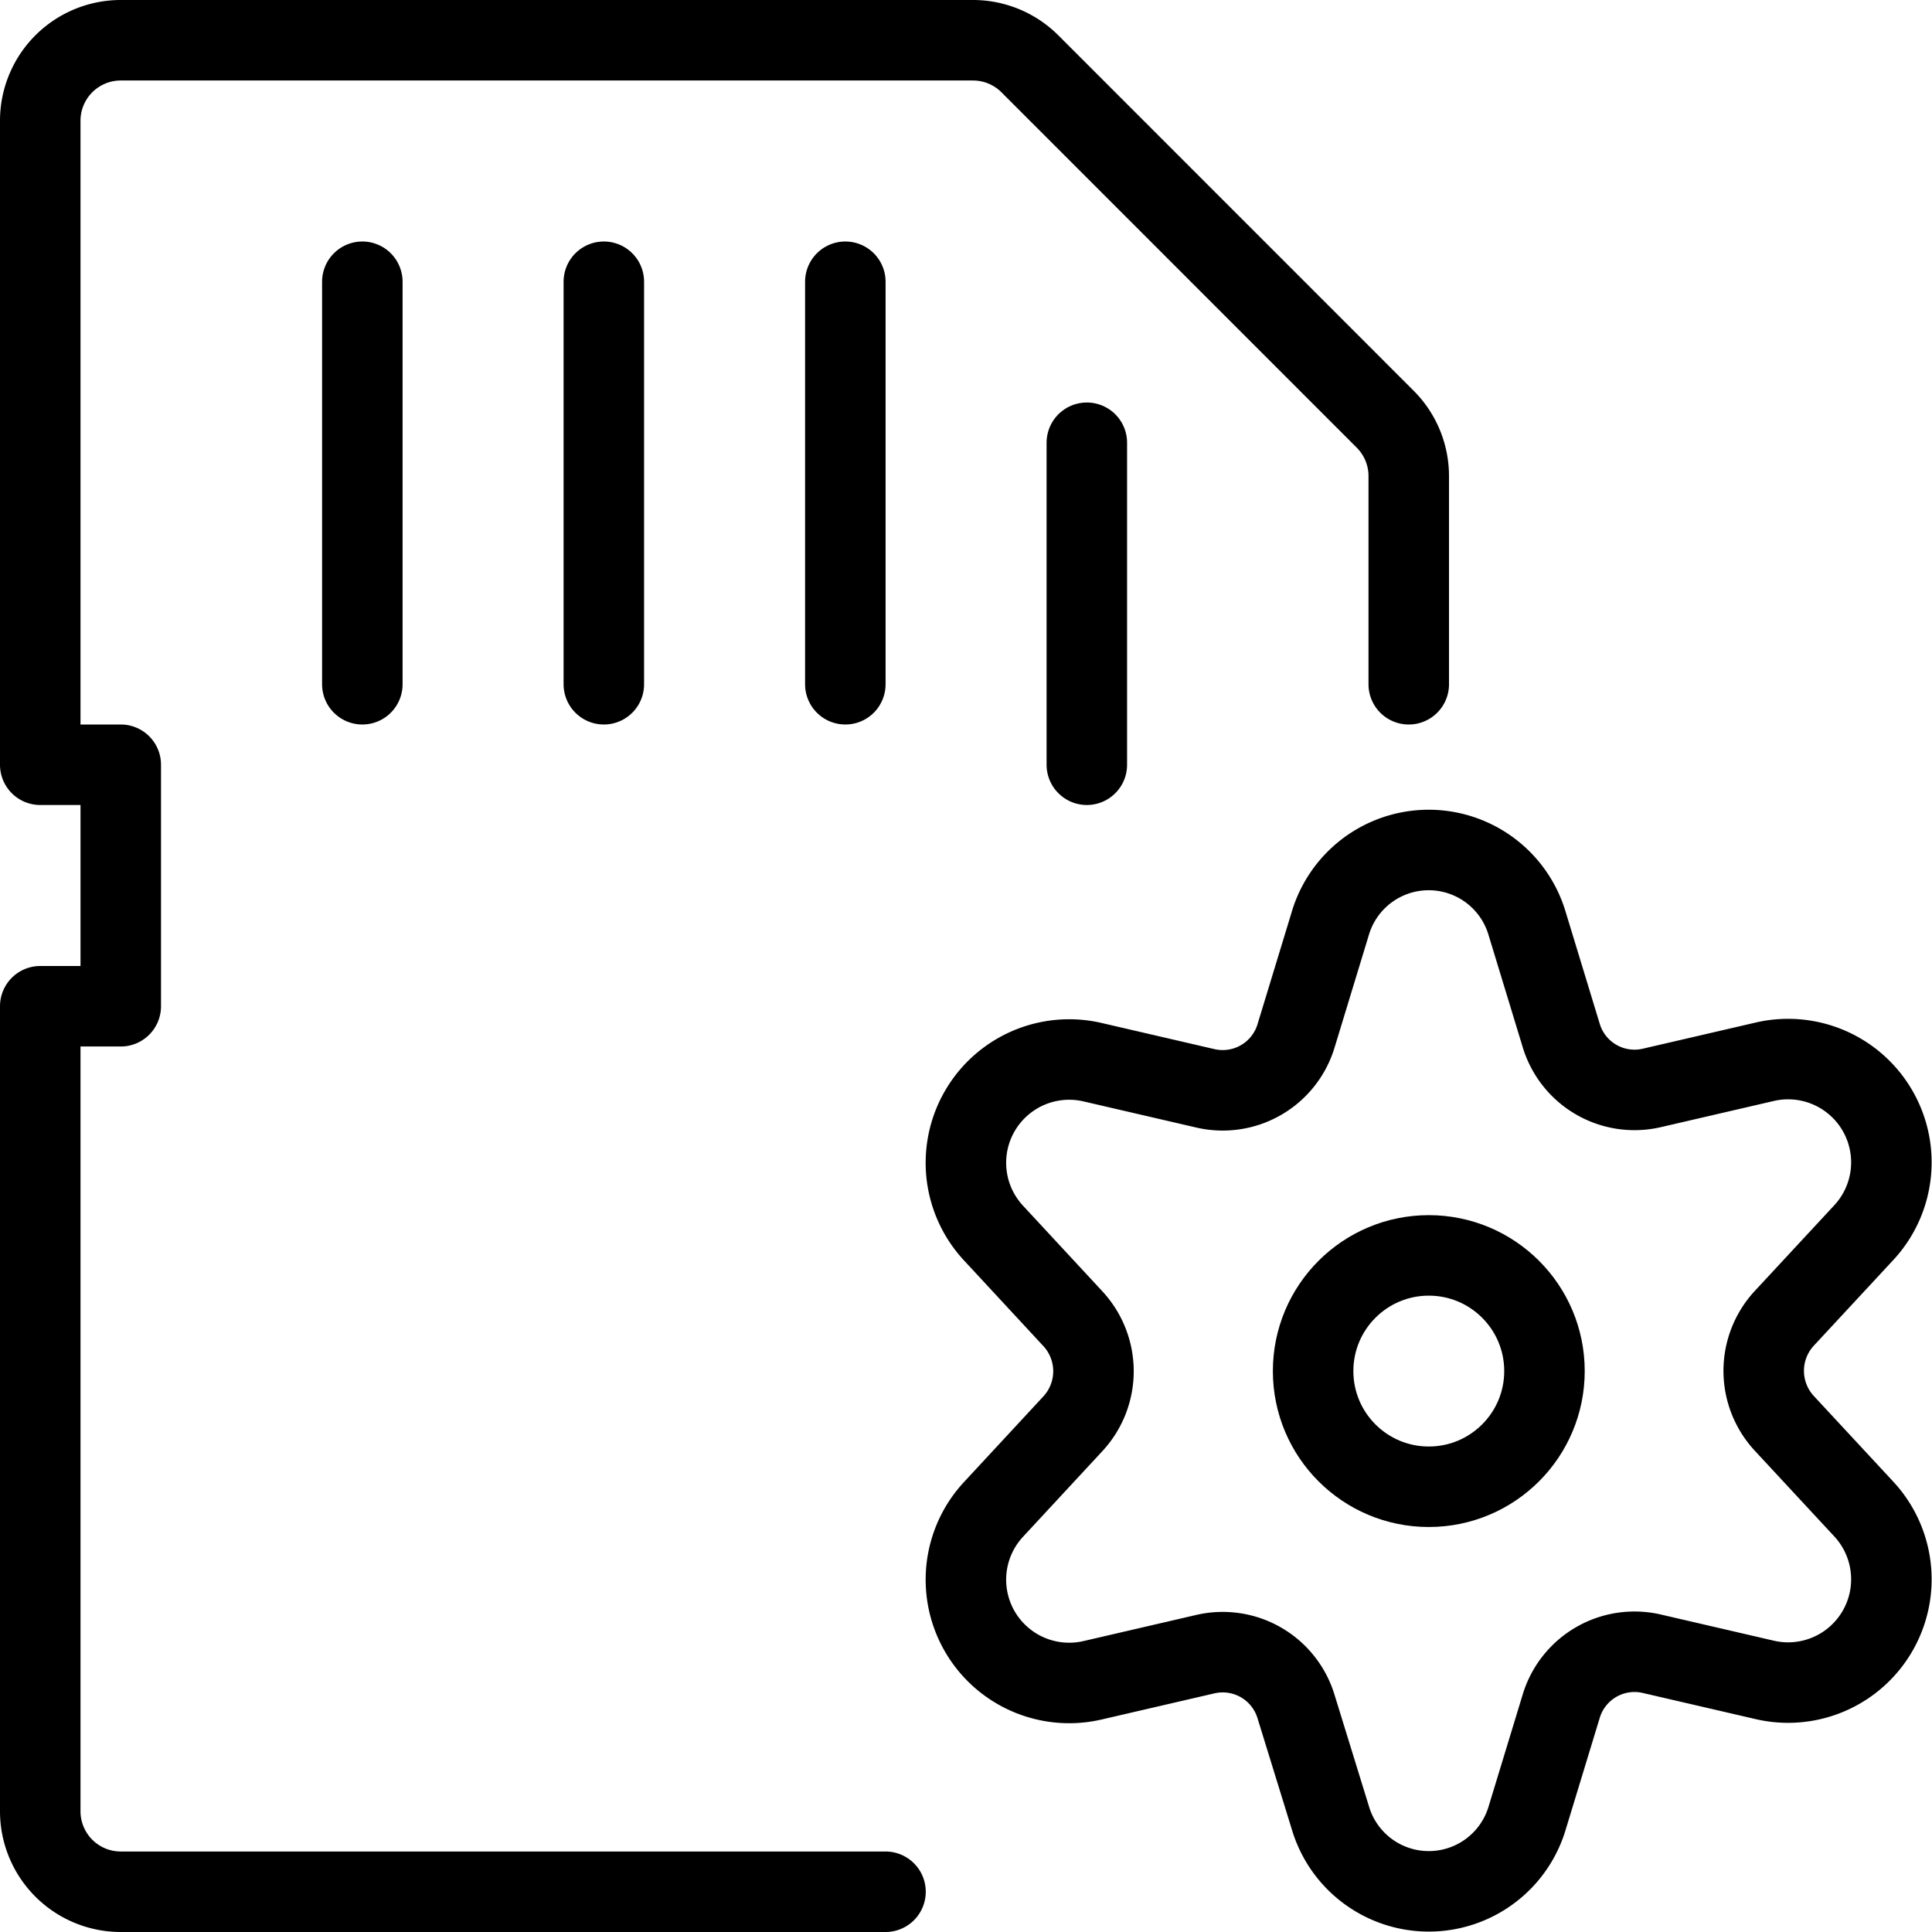<svg xmlns="http://www.w3.org/2000/svg" viewBox="0 0 24 24"><defs><style>.a{fill:none;stroke:#000;stroke-linecap:round;stroke-linejoin:round;}</style></defs><title>sd-card-settings</title><path class="a" d="M17.5,8.5V5.914a1,1,0,0,0-.293-.707L12.794.793A1,1,0,0,0,12.087.5H1.5a1,1,0,0,0-1,1v8h1v3H.5v10a1,1,0,0,0,1,1H11"/><line class="a" x1="4.501" y1="3.5" x2="4.501" y2="8.5"/><line class="a" x1="7.501" y1="3.5" x2="7.501" y2="8.5"/><line class="a" x1="10.501" y1="3.5" x2="10.501" y2="8.5"/><line class="a" x1="13.501" y1="5.5" x2="13.501" y2="9.5"/><circle class="a" cx="17.749" cy="17.032" r="1.437"/><path class="a" d="M18.97,11.471l.424,1.392a.951.951,0,0,0,1.124.652l1.411-.327a1.283,1.283,0,0,1,1.222,2.126l-.988,1.065a.96.96,0,0,0,0,1.3l.988,1.065a1.283,1.283,0,0,1-1.222,2.126l-1.411-.327a.951.951,0,0,0-1.124.652l-.424,1.392a1.275,1.275,0,0,1-2.442,0L16.1,21.2a.952.952,0,0,0-1.125-.652l-1.411.327a1.283,1.283,0,0,1-1.221-2.126l.987-1.065a.96.96,0,0,0,0-1.3l-.987-1.065a1.283,1.283,0,0,1,1.221-2.126l1.411.327a.952.952,0,0,0,1.125-.652l.424-1.392A1.275,1.275,0,0,1,18.97,11.471Z"/></svg>